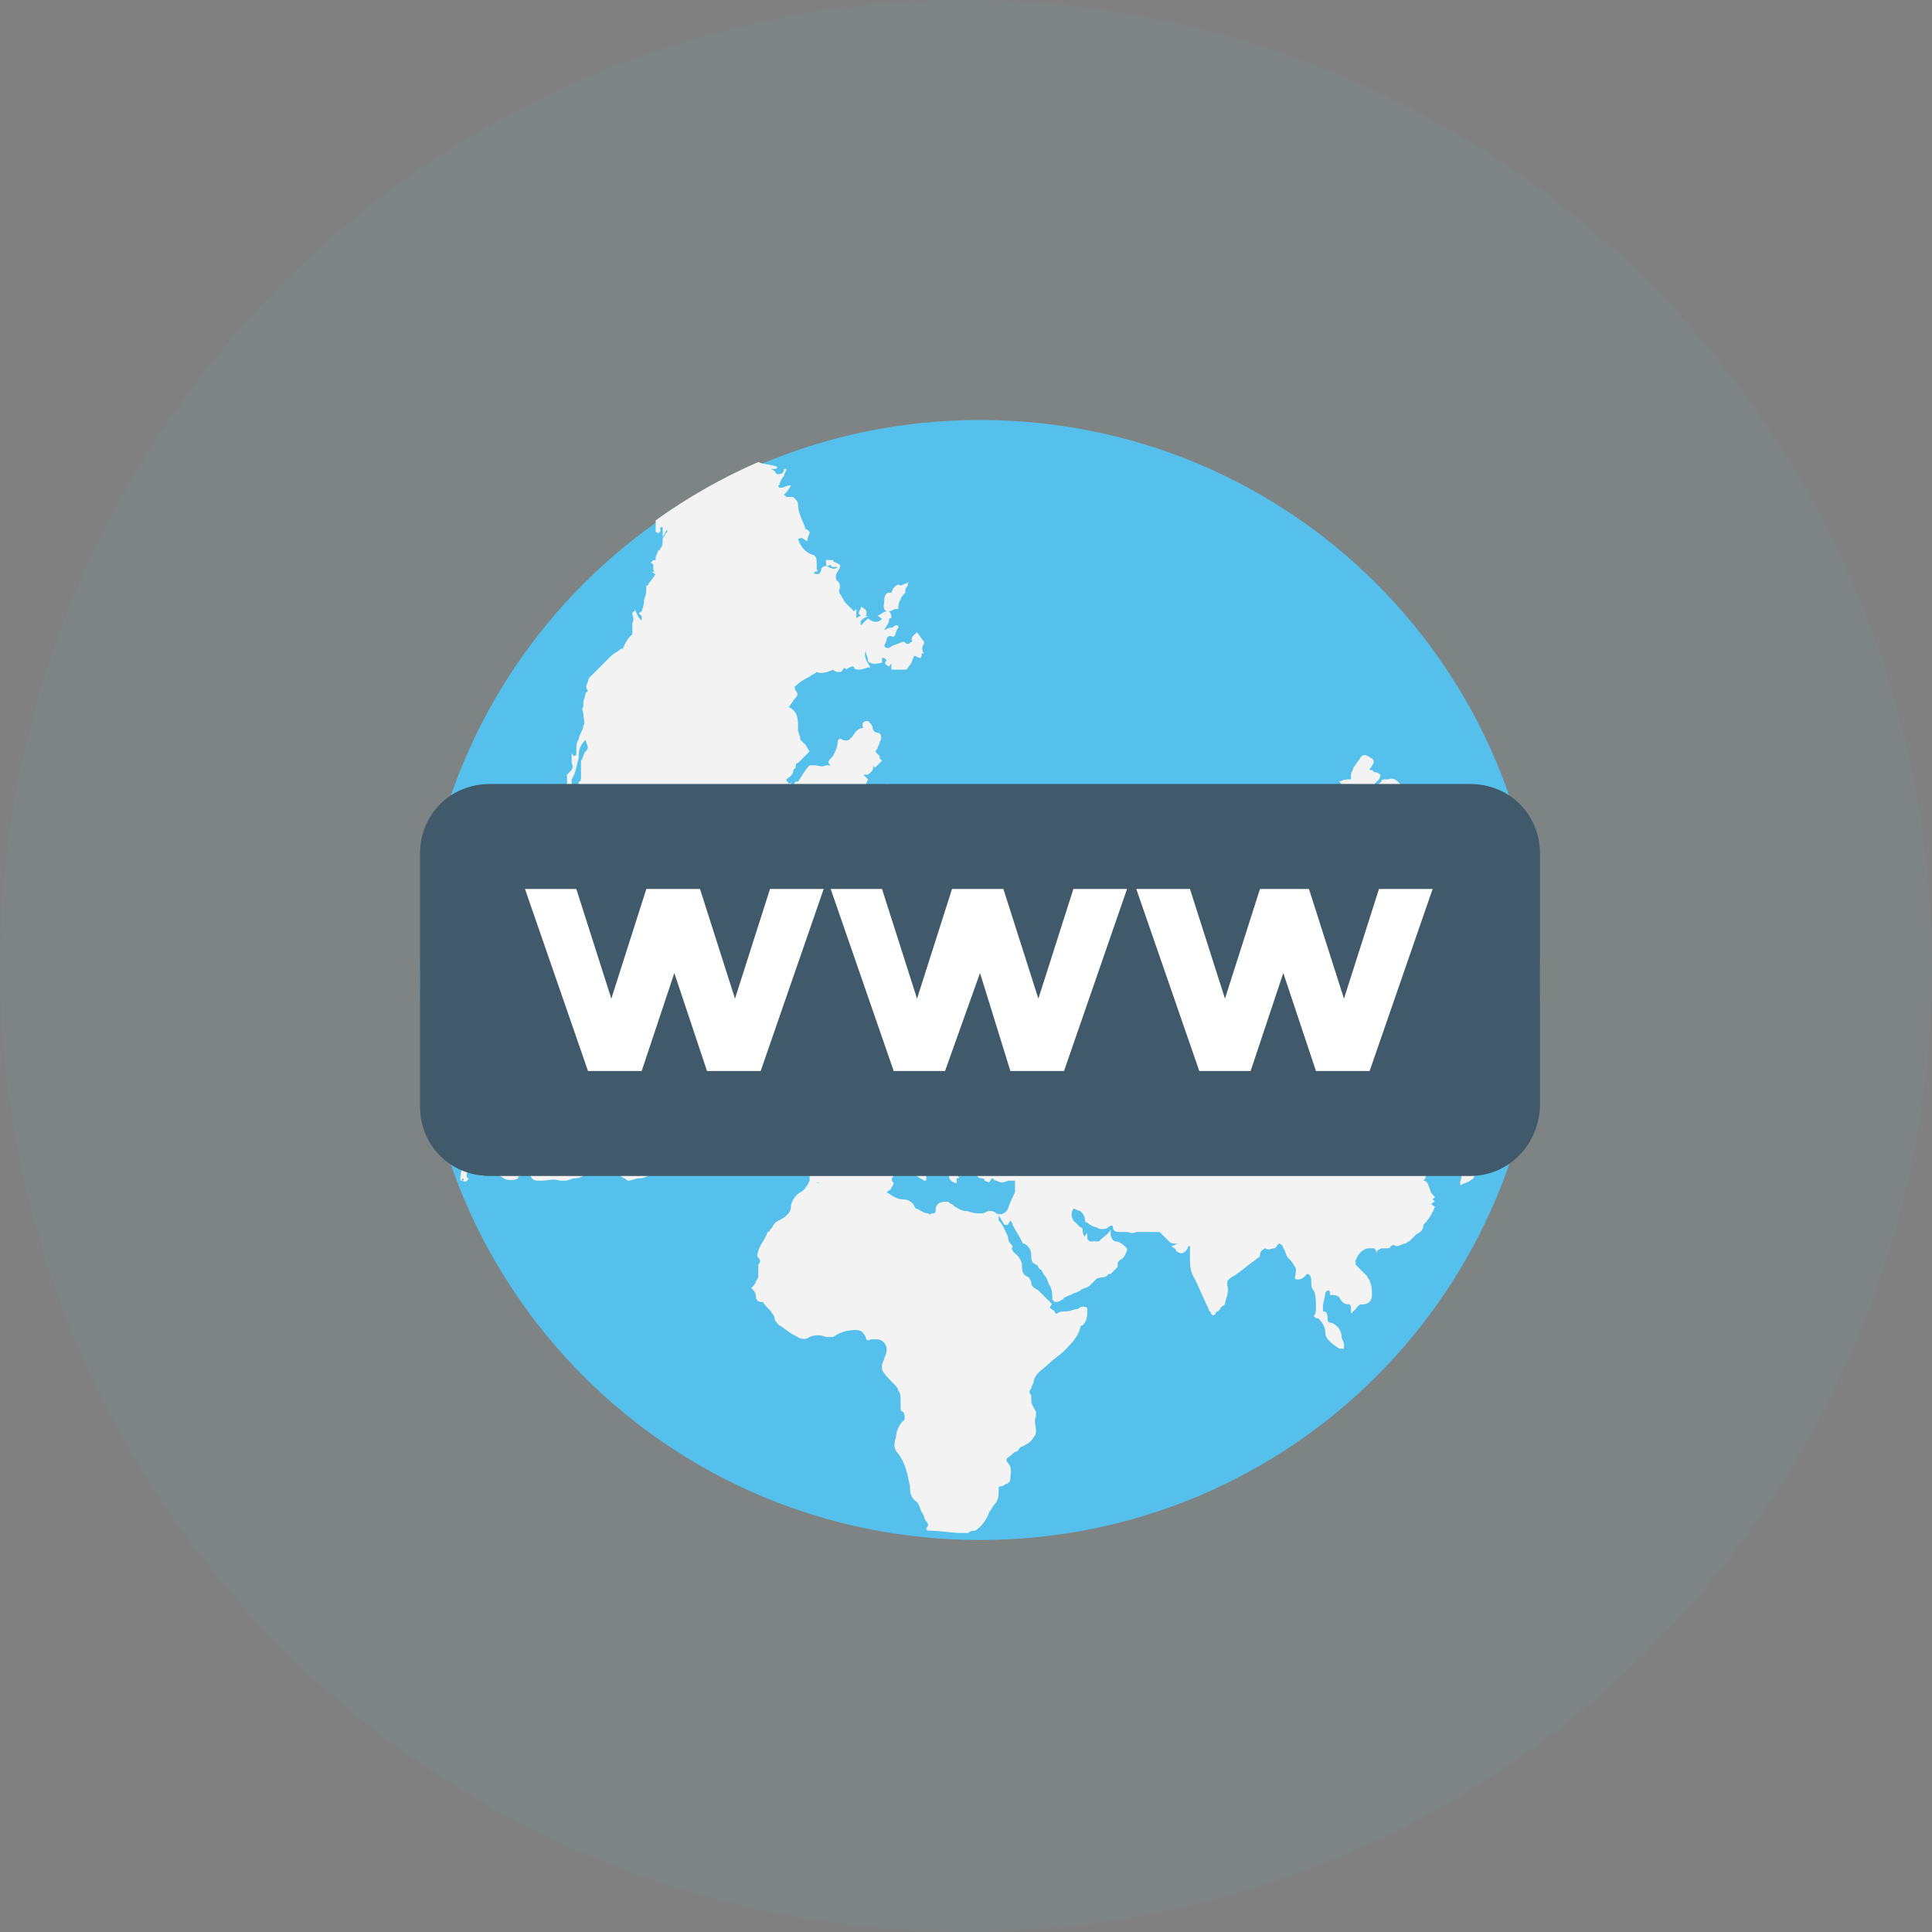 <svg width="69" height="69" viewBox="0 0 69 69" fill="none" xmlns="http://www.w3.org/2000/svg">
<rect x="0" y="0" width="69" height="69" fill="#808080" stroke="none"/>
<circle opacity="0.059" cx="34.5" cy="34.5" r="34.5" fill="#67CABC"/>
<path d="M55 35C55 46.083 46.083 55 35 55C23.917 55 15 46.083 15 35C15 23.917 23.917 15 35 15C46.083 15 55 23.917 55 35Z" fill="#55C0EB"/>
<path d="M16.5 42.167C16.5 42.083 16.5 42.083 16.5 42.083C16.583 42.083 16.583 42.167 16.5 42.167C16.667 42.25 16.667 42.167 16.75 42.083C16.75 42.083 16.667 42.083 16.667 42C16.667 41.833 16.75 41.75 16.917 41.667C16.917 41.75 16.917 41.833 17 41.833C17.083 41.917 17.167 42 17.25 42C17.333 41.916 17.417 41.833 17.5 41.75C17.667 41.833 17.833 42 18 42.083C18.083 42.167 18.417 42.167 18.5 42.083C18.5 42.083 18.5 42 18.583 42C18.583 42 18.583 41.916 18.667 41.916C18.75 41.833 18.75 41.833 18.75 41.75C18.75 41.667 18.75 41.667 18.75 41.583C18.833 41.667 18.917 41.833 18.917 41.917C19 42.167 19.083 42.167 19.333 42.167C19.583 42.167 19.75 42.083 20 42.167C20.083 42.167 20.083 42.167 20.167 42.167C20.333 42.167 20.417 42.083 20.5 42.083C20.75 42.083 20.833 42 21 41.833C21.083 41.75 21.167 41.75 21.25 41.75C21.333 41.75 21.417 41.75 21.583 41.75C21.75 41.833 22 41.833 22.167 42C22.25 42.083 22.333 42.083 22.417 42.167C22.583 42.167 22.667 42.083 22.833 42.083C23.083 42.083 23.25 41.917 23.417 41.833C23.583 41.75 23.667 41.667 23.75 41.583C23.833 41.5 23.917 41.417 24.083 41.5H24.167C24.25 41.5 24.417 41.5 24.5 41.5C24.833 41.5 25.083 41.417 25.25 41.167C25.333 41.083 25.333 41 25.25 40.917C25.167 40.833 25.167 40.75 25.167 40.583C25.167 40.5 25.167 40.417 25.167 40.417C25.167 40.25 25.083 40.167 25 40.083C24.917 40 24.833 39.917 24.833 39.75C24.75 39.666 24.75 39.583 24.667 39.5C24.75 39.416 24.667 39.333 24.667 39.166C24.667 39.083 24.583 39 24.583 38.916C24.5 38.75 24.333 38.916 24.167 38.833C24.167 38.833 24.167 38.833 24.167 38.75C24.25 38.75 24.333 38.75 24.417 38.75C24.417 38.666 24.333 38.666 24.333 38.583C24.25 38.5 24.25 38.5 24.167 38.416C24.25 38.416 24.25 38.416 24.25 38.416C24.334 38.416 24.5 38.5 24.5 38.25V38.166C24.584 38.083 24.667 37.916 24.584 37.833C24.584 37.583 24.5 37.333 24.334 37.166C24.25 37.083 24.084 37 24.167 36.833V36.75V36.667C24.25 36.5 24.167 36.333 24.084 36.25C24.167 36.167 24.167 36.083 24.084 35.917C24 35.833 24 35.75 24.167 35.75C24.084 35.667 23.917 35.583 23.834 35.5C23.75 35.417 23.75 35.417 23.667 35.333C23.584 35.25 23.584 35.167 23.584 35.167C23.5 35.083 23.417 35.083 23.5 34.917V34.833C23.5 34.75 23.417 34.667 23.417 34.583C23.417 34.583 23.417 34.583 23.333 34.667C23.167 34.583 23.083 34.583 23 34.75C23 34.75 22.917 34.75 22.917 34.833C22.917 34.833 22.917 34.833 22.917 34.75C22.917 34.667 23 34.667 23 34.583C23.083 34.5 23.167 34.5 23.167 34.417C23.25 34.417 23.25 34.417 23.333 34.417C23.333 34.333 23.333 34.25 23.25 34.25C23.167 34.25 23.083 34.167 23 34.167C22.917 34.167 22.833 34.083 22.75 34C22.667 34 22.667 34 22.583 34C22.5 34 22.5 34 22.417 34C22.333 34 22.25 34 22.25 34C22.25 33.917 22.25 33.834 22.25 33.834C22.25 33.667 22.167 33.667 22.083 33.584C21.833 33.584 21.667 33.584 21.667 33.417C21.667 33.334 21.667 33.167 21.75 33C21.75 32.917 21.834 32.834 21.834 32.834C21.917 32.75 22 32.667 22.167 32.667C22.334 32.584 22.334 32.5 22.25 32.334C22.167 32.167 22 32.084 21.917 31.917L21.75 31.75C21.917 31.667 22.083 31.583 22.25 31.5C22.333 31.417 22.5 31.417 22.583 31.333L22.667 31.25C22.583 31.167 22.583 31.083 22.5 31.083C22.333 30.917 22.167 30.917 22 31.083C21.917 31.083 21.833 31.083 21.75 31.083C21.667 31 21.667 30.917 21.583 30.833C21.417 30.75 21.417 30.583 21.417 30.417C21.5 30.167 21.583 29.917 21.75 29.75C21.833 29.75 21.833 29.667 21.917 29.583C22 29.5 22 29.5 22.167 29.5H22.25C22.25 29.5 22.25 29.417 22.333 29.417C22.417 29.333 22.5 29.25 22.5 29.25C22.583 29.333 22.667 29.25 22.75 29.25C22.833 29.417 22.917 29.417 23 29.333C23.083 29.333 23.083 29.417 23.083 29.417C23.167 29.5 23.333 29.583 23.333 29.75C23.333 29.917 23.5 30 23.583 30.083C23.583 30 23.667 30 23.667 29.917L23.583 29.833C23.583 29.833 23.667 29.833 23.667 29.917C23.75 30 23.917 30.083 24 30.25C24.083 30.334 24.083 30.417 24.083 30.5C24.083 30.584 24.167 30.584 24.167 30.667C24.333 30.75 24.333 30.917 24.25 31.083C24.167 31.167 24.084 31.25 24.084 31.333C24 31.5 24 31.583 24 31.75C24.084 31.833 24.167 31.833 24.25 31.75C24.334 31.667 24.417 31.583 24.417 31.583C24.5 31.417 24.583 31.25 24.667 31.083C24.75 31 25 30.917 25.083 30.917C25.167 30.917 25.25 30.917 25.417 31H25.5C25.667 31.084 25.75 31.084 25.917 31.167L26 31.083C26.084 31.083 26.084 31.083 26.167 31.167C26.167 31.167 26.167 31.083 26.083 31.083C26.167 31.083 26.167 31.167 26.25 31.167C26.333 31 26.417 30.917 26.5 30.75C26.583 30.667 26.667 30.667 26.667 30.584C26.667 30.667 26.583 30.75 26.5 30.75C26.417 30.834 26.417 30.834 26.333 30.917C26.5 30.833 26.667 30.833 26.75 30.667V30.75C26.917 30.75 27 30.75 27.083 30.584C27.167 30.667 27.25 30.667 27.333 30.75C27.25 30.75 27.25 30.667 27.167 30.667C27.333 30.75 27.5 30.833 27.583 31C27.583 30.917 27.667 30.834 27.667 30.834C27.75 30.75 27.917 30.667 28.083 30.75C28.167 30.75 28.167 30.75 28.25 30.75C28.333 30.834 28.417 30.917 28.583 30.834H28.667C28.75 30.917 28.917 31 29 31C29 31 28.917 31 28.917 31.084C28.917 31.084 28.833 31.084 28.75 31C28.584 31 28.5 31.084 28.584 31.25C28.917 31.167 29.084 31.417 29.334 31.5V31.417C29.334 31.333 29.334 31.25 29.167 31.25C29.084 31.25 29.084 30.917 29.084 30.834C29.167 30.75 29.167 30.584 29.25 30.584C29.167 30.5 29.167 30.417 29.167 30.334L29.25 30.417C29.334 30.417 29.417 30.5 29.5 30.417C29.584 30.334 29.584 30.25 29.5 30.167C29.417 30.084 29.334 30 29.167 29.917C29 29.834 28.833 29.834 28.583 29.75C28.75 29.75 29 29.75 29.167 29.75C29.167 29.75 29.167 29.75 29.25 29.75C29.334 29.75 29.334 29.75 29.417 29.75C29.5 29.75 29.583 29.75 29.667 29.75C29.833 29.917 30 30.084 30.167 30.334C30.25 30.417 30.417 30.584 30.5 30.584C30.667 30.584 30.834 30.584 30.917 30.75C31 30.834 31.167 30.834 31.25 30.75L31.334 30.667C31.417 30.667 31.417 30.584 31.417 30.5C31.417 30.417 31.334 30.417 31.334 30.334L31.417 30.25C31.334 30.167 31.25 30.167 31.167 30.167C31.167 30.084 31.167 30.084 31.25 30.084C31.334 30.084 31.334 30.167 31.417 30.167C31.334 30 31.334 29.834 31.25 29.667C31.334 29.584 31.334 29.584 31.25 29.5V29.417C31.25 29.334 31.25 29.25 31.25 29.167C31.334 29.167 31.417 29.167 31.417 29.167C31.5 29.084 31.5 29 31.5 28.917C31.5 28.834 31.584 28.834 31.584 28.75H31.5H31.583C31.583 28.75 31.583 28.667 31.5 28.667L31.583 28.584C31.583 28.5 31.667 28.5 31.667 28.417C31.667 28.334 31.75 28.25 31.75 28.084V28C31.667 28 31.583 28 31.5 28.083C31.417 28.167 31.333 28.167 31.25 28.167H31.167C31.083 28.167 31 28.167 30.917 28.167C30.917 28.083 30.917 28 31 27.833C30.917 27.75 30.917 27.75 30.833 27.667C30.917 27.667 30.917 27.667 31 27.667C31.083 27.583 31.25 27.5 31.167 27.333L31.25 27.417L31.5 27.167L31.417 27.083C31.417 27 31.417 27 31.333 26.917C31.25 26.833 31.25 26.833 31.333 26.75C31.333 26.667 31.417 26.583 31.417 26.5C31.5 26.417 31.5 26.167 31.333 26.167C31.25 26.167 31.167 26.083 31.167 26C31.167 25.917 31.083 25.833 31.083 25.833L31 25.75C30.833 25.75 30.75 25.833 30.833 26C30.583 26 30.5 26.25 30.417 26.333C30.333 26.417 30.25 26.5 30.083 26.417C30 26.333 29.917 26.417 29.917 26.5C29.917 26.667 29.833 26.833 29.75 27C29.667 27.083 29.583 27.167 29.583 27.25L29.667 27.333C29.667 27.333 29.667 27.333 29.583 27.333H29.5C29.333 27.417 29.25 27.333 29.083 27.333C29 27.333 29 27.333 28.917 27.333C28.75 27.5 28.667 27.667 28.5 27.917H28.417C28.417 27.917 28.333 28 28.333 28.083C28.25 28 28.25 27.917 28.167 28C28.167 27.917 28.083 27.917 28.083 27.833C28.333 27.667 28.333 27.583 28.333 27.5L28.417 27.417C28.417 27.333 28.417 27.25 28.5 27.25C28.667 27.083 28.75 27 28.917 26.833C28.833 26.75 28.833 26.667 28.75 26.583C28.667 26.5 28.583 26.417 28.583 26.417C28.583 26.25 28.5 26.167 28.5 26.083V26C28.5 25.667 28.5 25.417 28.167 25.25C28.25 25.167 28.333 25 28.417 24.917C28.5 24.833 28.5 24.75 28.417 24.667C28.417 24.667 28.333 24.5 28.417 24.5C28.583 24.333 28.75 24.25 28.917 24.167C29 24.083 29.083 24.083 29.167 24C29.333 24.083 29.583 24 29.75 23.917C29.833 24 29.917 24 30 24C30.083 24 30.083 23.917 30.167 23.833C30.167 23.917 30.25 23.917 30.333 23.833C30.417 23.833 30.417 23.75 30.5 23.833C30.5 23.917 30.667 23.917 30.667 23.917C30.833 23.917 30.917 23.833 31.083 23.833C31 23.667 30.833 23.5 30.917 23.25C30.917 23.333 31 23.5 31 23.583C31 23.583 31 23.667 31.083 23.667C31.167 23.75 31.5 23.667 31.5 23.667V23.583V23.5H31.583L31.667 23.583C31.5 23.75 31.75 23.75 31.75 23.833C31.75 23.75 31.833 23.75 31.833 23.667C31.833 23.75 31.833 23.833 31.833 23.917C32 23.917 32.167 23.917 32.333 23.917C32.417 23.917 32.417 23.833 32.5 23.75C32.583 23.667 32.583 23.5 32.667 23.417C32.833 23.5 32.917 23.583 32.917 23.333H33C32.917 23.25 32.917 23.083 33 23V22.917C32.917 22.833 32.833 22.667 32.75 22.583C32.667 22.667 32.5 22.75 32.583 22.917C32.5 22.917 32.5 23 32.417 23C32.333 23 32.333 22.917 32.25 22.917C32.083 23 32 23 31.833 23.083C31.75 23.167 31.667 23.167 31.583 23.083C31.583 23 31.667 22.917 31.667 22.833C31.667 22.75 31.75 22.667 31.917 22.75C32 22.667 32 22.5 32.083 22.417C32.083 22.333 32.083 22.333 32 22.333C31.917 22.333 31.917 22.417 31.833 22.417C31.667 22.417 31.667 22.5 31.583 22.5C31.667 22.333 31.75 22.25 31.75 22.167C31.75 22.083 31.75 22.083 31.833 22.083V22C31.833 21.917 31.75 21.833 31.75 21.833C31.833 21.833 31.917 21.75 32 21.75C32 21.75 32 21.75 32.083 21.75C32.083 21.667 32.083 21.5 32.167 21.417C32.167 21.333 32.25 21.25 32.333 21.167V21.083C32.333 21 32.417 20.917 32.417 20.917C32.417 20.833 32.417 20.833 32.5 20.75C32.417 20.833 32.334 20.833 32.167 20.917C32.083 20.833 31.917 20.917 31.833 21.167H31.75C31.667 21.167 31.583 21.25 31.583 21.417C31.583 21.583 31.5 21.75 31.667 21.833C31.583 21.833 31.5 21.917 31.333 22C31.417 22 31.417 22.083 31.5 22.083C31.417 22.25 31.167 22.25 31 22.083C30.917 22.167 30.833 22.25 30.75 22.333C30.667 22.083 30.917 22.083 31 22H30.917C31 21.833 30.917 21.75 30.75 21.667C30.75 21.75 30.667 21.833 30.667 21.917L30.75 22C30.75 22 30.667 22 30.583 22.083C30.583 21.917 30.583 21.833 30.583 21.75L30.5 21.833C30.417 21.75 30.25 21.583 30.167 21.5C30 21.167 29.917 21.167 30 21C30 20.917 30 20.833 29.917 20.75C29.833 20.75 29.833 20.5 29.917 20.417C30.083 20.167 30 20.167 29.833 20.083C29.833 20.083 29.75 20.083 29.75 20C29.667 20 29.583 20 29.5 20C29.5 20.25 29.5 20.25 29.667 20.167C29.667 20.25 29.75 20.25 29.75 20.25C29.833 20.25 29.917 20.25 29.917 20.25C29.833 20.333 29.75 20.333 29.583 20.25C29.5 20.167 29.333 20.25 29.333 20.333C29.333 20.417 29.25 20.5 29.25 20.5C29.25 20.5 29.167 20.5 29.083 20.5C29.083 20.417 29.083 20.417 29.083 20.417C29.167 20.417 29.25 20.417 29.167 20.333C29.167 20.25 29.167 20.25 29.167 20.167V20.083C29.167 20 29.167 19.917 29.083 19.833C28.75 19.75 28.583 19.5 28.5 19.25C28.667 19.167 28.667 19.25 28.833 19.333C28.833 19.167 28.917 19.083 28.917 19L28.833 18.917C28.75 18.917 28.75 18.833 28.75 18.833C28.667 18.583 28.5 18.333 28.5 18C28.5 17.917 28.417 17.833 28.333 17.75C28.333 17.75 28.25 17.75 28.167 17.75C28.083 17.75 28.083 17.75 28 17.667C28.083 17.583 28.167 17.5 28.25 17.333C28.083 17.333 28 17.417 27.917 17.417H27.833C27.833 17.417 27.75 17.333 27.833 17.333C27.833 17.25 27.917 17.083 28 17C28 16.916 28.083 16.833 28.083 16.75C28.083 16.75 28.083 16.75 28 16.75C28 16.833 28 16.833 27.917 16.916C27.833 16.916 27.75 17 27.667 16.833C27.667 16.833 27.583 16.75 27.5 16.75C27.75 16.75 27.75 16.75 27.75 16.666C27.5 16.583 27.25 16.583 27.083 16.5C25.75 17.083 24.583 17.75 23.417 18.583C23.417 18.75 23.417 18.833 23.417 19C23.417 19 23.5 19 23.5 19.083C23.5 19.083 23.5 19 23.583 19C23.583 19 23.583 18.916 23.583 18.833H23.667C23.667 18.916 23.667 19.083 23.667 19.166C23.75 19.083 23.75 19 23.833 18.916C23.833 19 23.833 19 23.75 19.083C23.75 19.166 23.667 19.166 23.667 19.25C23.667 19.416 23.667 19.5 23.583 19.583C23.583 19.583 23.583 19.666 23.5 19.666C23.5 19.75 23.417 19.833 23.417 19.916V20C23.333 20 23.333 20 23.25 20.083L23.333 20.167C23.333 20.167 23.333 20.25 23.333 20.333C23.333 20.333 23.333 20.417 23.417 20.417C23.417 20.417 23.333 20.417 23.25 20.417C23.333 20.417 23.333 20.5 23.417 20.5C23.25 20.75 23.167 20.833 23.167 20.833C23.167 20.833 23.167 20.917 23.083 20.917C23.083 21.083 23.083 21.25 23 21.417C23 21.417 23 21.417 23 21.5C23 21.584 22.917 21.834 22.917 21.834C22.75 21.917 22.833 21.917 22.917 22C22.917 22 22.917 22.084 22.917 22.167C22.75 22 22.75 21.917 22.667 21.75V21.834C22.583 21.834 22.583 21.917 22.583 21.917C22.583 22 22.667 22.084 22.583 22.25C22.583 22.334 22.583 22.5 22.583 22.667C22.5 22.667 22.25 23.084 22.25 23.167C22.167 23.167 22.167 23.167 22.083 23.25C21.917 23.334 21.833 23.417 21.667 23.584C21.583 23.667 21.5 23.75 21.417 23.834C21.333 23.917 21.25 24 21.167 24.084L21.083 24.167C21 24.25 21 24.334 21 24.334C20.917 24.5 20.917 24.584 21 24.667L20.917 24.75C20.917 24.834 20.833 25 20.833 25.084C20.833 25.167 20.833 25.167 20.833 25.25C20.75 25.334 20.833 25.417 20.833 25.5C20.833 25.667 20.917 25.834 20.833 25.917C20.833 26.084 20.667 26.25 20.667 26.417C20.583 26.5 20.583 26.667 20.583 26.75C20.583 26.834 20.583 26.917 20.583 26.917C20.583 27 20.5 27 20.5 27L20.416 26.917C20.416 27 20.416 27.167 20.416 27.25C20.5 27.417 20.416 27.5 20.333 27.584L20.25 27.667C20.25 27.834 20.25 28 20.25 28.167C20.333 28.167 20.416 28.084 20.416 28C20.416 27.917 20.416 27.834 20.416 27.834C20.583 27.584 20.583 27.334 20.666 27.084V27C20.666 26.75 20.75 26.583 20.916 26.417C20.916 26.583 21.083 26.667 20.916 26.833C20.833 26.917 20.833 27.083 20.75 27.167V27.25C20.75 27.417 20.75 27.583 20.75 27.75C20.75 27.833 20.75 27.917 20.666 27.917C20.666 27.917 20.666 28 20.666 28.083V28.167C20.666 28.333 20.583 28.5 20.583 28.667C20.583 28.833 20.5 29 20.333 29.083C20.25 29.167 20.166 29.167 20.25 29.25C20.25 29.417 20.25 29.667 20.416 29.833V29.917C20.416 30 20.5 30.167 20.5 30.25C20.5 30.333 20.583 30.5 20.583 30.583C20.75 30.667 20.833 30.833 20.916 30.833C21.083 30.917 21.166 31 21.166 31.25C21.166 31.667 21.333 31.917 21.5 32.167C21.5 32.25 21.5 32.25 21.416 32.333C21.416 32.5 21.416 32.583 21.333 32.667V32.833C21.416 32.917 21.416 33 21.416 33.083C21.416 33.167 21.416 33.25 21.5 33.333C21.5 33.417 21.583 33.417 21.583 33.5C21.583 33.583 21.583 33.583 21.583 33.667H21.666C21.666 33.5 21.666 33.5 22 33.583C22 33.667 22 33.75 22 33.75C21.916 33.833 21.833 34 21.833 34.083C21.75 34.167 21.583 34.25 21.583 34.417C21.5 34.417 21.417 34.417 21.333 34.333C21.167 34.417 20.917 34.333 20.667 34.417C20.583 34.5 20.5 34.5 20.5 34.583L20.583 34.667C20.5 34.75 20.5 34.75 20.333 34.667C20.25 34.667 20.083 34.833 20.083 34.917C20.083 35.167 20 35.417 19.917 35.667C19.833 35.833 19.833 35.917 19.75 36.083C19.75 36.167 19.667 36.25 19.583 36.333V36.417C19.583 36.667 19.583 36.833 19.667 37.083C19.75 37.333 19.833 37.583 19.583 37.75C19.333 38 19 38.25 18.75 38.416C18.667 38.5 18.583 38.583 18.417 38.583C18.083 38.75 17.833 38.916 17.583 39.166C17.583 39.166 17.583 39.25 17.5 39.25C17.25 39.333 17 39.5 16.75 39.583C16.583 39.667 16.333 39.75 16.25 39.917L16.167 40C16.083 40 16.083 40.083 16 40.083C16.167 40.583 16.333 41.167 16.5 41.667C16.417 42.167 16.417 42.167 16.5 42.167Z" fill="#F3F3F3"/>
<path d="M54.582 31.083C54.332 31.25 54.332 31.25 54.082 31.167C54.082 31.167 53.999 31.167 53.999 31.083C53.832 31 53.832 31 53.749 31.167C53.499 31.167 53.499 31 53.415 30.833C53.415 31 53.332 31.083 53.332 31.167C53.332 31.25 53.249 31.417 53.249 31.5C53.165 31.417 53.165 31.417 53.165 31.417C53.082 31.417 52.999 31.333 52.999 31.167C52.999 31.083 52.915 31.083 52.915 31C52.832 30.917 52.915 30.834 52.915 30.834C52.999 30.75 52.999 30.667 52.999 30.584V30.5C53.082 30.333 52.999 30.25 52.832 30.083C52.749 30 52.582 29.917 52.499 30C52.415 29.917 52.249 29.833 52.165 29.833C52.082 29.75 51.999 29.833 51.999 29.917C51.999 30 51.999 30.083 51.999 30.083C51.999 30.167 51.999 30.25 51.915 30.25C51.665 30.333 51.499 30.25 51.332 30.167C51.249 30.083 51.165 30.083 51.249 29.917C50.832 29.75 50.582 29.75 50.332 29.917C50.415 29.917 50.415 30 50.499 30C50.415 30 50.415 30.083 50.332 30.083C50.332 30 50.332 29.917 50.332 29.833C50.332 29.75 50.249 29.667 50.249 29.667C50.249 29.75 50.165 29.833 50.165 29.833C50.082 29.833 49.999 29.833 49.915 29.667C49.832 29.667 49.749 29.667 49.749 29.583C49.665 29.667 49.665 29.667 49.665 29.833C49.832 29.75 49.832 29.75 49.832 29.833C49.749 29.833 49.665 29.917 49.582 29.917C49.582 30 49.332 30.083 49.082 30.083C49.165 30 49.249 29.917 49.332 29.833C49.415 29.833 49.499 29.833 49.499 29.75C49.499 29.667 49.582 29.583 49.665 29.583C49.749 29.417 49.832 29.25 49.999 29.25C49.999 29.25 49.999 29.25 50.082 29.25C50.165 29.167 50.249 29.083 50.249 29C50.332 28.917 50.332 28.833 50.332 28.75C50.332 28.667 50.249 28.583 50.332 28.417V28.333C50.332 28.25 50.249 28.167 50.249 28.167C50.249 28.167 50.249 28.167 50.165 28.25C50.165 28.167 50.165 28.083 50.082 28.083C49.915 27.917 49.832 27.75 49.582 27.833H49.499C49.415 27.833 49.332 27.833 49.332 27.917C49.249 28 49.166 28.083 49.082 28C49.166 27.917 49.166 27.917 49.249 27.834C49.332 27.667 49.332 27.667 49.165 27.584C49.082 27.584 49.082 27.584 48.999 27.5H48.915C48.915 27.417 48.999 27.417 48.999 27.334C49.082 27.25 49.082 27.167 48.999 27.084C48.915 27.084 48.915 27 48.832 27C48.749 26.917 48.582 27 48.582 27.084C48.499 27.167 48.416 27.334 48.332 27.417C48.332 27.5 48.249 27.584 48.249 27.667C48.249 27.75 48.249 27.75 48.249 27.834C48.082 27.834 47.999 27.834 47.832 27.917C47.916 28 47.999 28.084 47.916 28.25C47.832 28.167 47.832 28.167 47.749 28.084C47.499 28.167 47.499 28.25 47.416 28.334C47.332 28.334 47.332 28.417 47.249 28.417C47.249 28.417 47.166 28.417 47.166 28.334C47.249 28.25 47.166 28.25 47.082 28.25C46.999 28.25 46.916 28.25 46.749 28.25C46.665 28.25 46.665 28.25 46.582 28.25L46.666 28.334C46.582 28.334 46.582 28.334 46.582 28.417C46.416 28.5 46.249 28.5 46.166 28.584C46.082 28.584 45.916 28.667 45.916 28.75C45.832 28.834 45.749 28.917 45.666 28.834L45.749 28.917C45.749 29 45.666 29.084 45.666 29.167C45.582 29.167 45.582 29.084 45.499 29.084C45.416 29.25 45.582 29.167 45.582 29.25L45.499 29.334C45.499 29.417 45.582 29.417 45.582 29.5C45.582 29.584 45.499 29.667 45.416 29.667C45.166 29.667 44.916 29.75 44.666 29.834C44.499 29.834 44.416 30.084 44.499 30.167C44.499 30.25 44.582 30.25 44.582 30.334C44.582 30.417 44.582 30.5 44.749 30.584C44.832 30.667 44.999 30.75 45.082 30.834V30.917C44.999 31.084 45.082 31.25 45.082 31.417C45.082 31.5 45.082 31.584 44.999 31.584V31.667C44.916 31.667 44.832 31.584 44.916 31.5C44.916 31.334 44.832 31.167 44.999 31C44.999 31 44.999 30.917 45.082 30.834H44.999C44.832 30.834 44.749 30.834 44.665 30.667C44.582 30.5 44.415 30.5 44.165 30.5C44.082 30.5 44.082 30.5 44.082 30.584L44.165 30.667C43.999 30.834 43.999 30.834 43.915 30.667C43.832 30.75 43.915 30.834 43.915 30.834C43.999 30.917 44.082 31 44.165 31C44.165 31.084 44.165 31.084 44.249 31.167C44.082 31.084 43.915 31 43.749 31C43.749 30.917 43.749 30.834 43.749 30.75C43.749 30.667 43.749 30.584 43.749 30.5C43.832 30.334 43.749 30.167 43.665 30.084V30.167C43.749 30.334 43.665 30.5 43.499 30.584C43.415 30.667 43.415 30.75 43.415 30.917C43.499 31 43.499 31.084 43.499 31.167C43.499 31.25 43.582 31.25 43.499 31.334C43.415 31.584 43.415 31.75 43.499 32.084C43.582 32.084 43.665 32.084 43.749 32.084C43.832 32.084 43.915 32.084 43.999 32.084C44.165 32.167 44.165 32.334 44.249 32.417C44.249 32.5 44.165 32.584 44.165 32.584C44.165 32.584 44.249 32.667 44.332 32.75C44.165 32.75 44.165 32.75 44.165 32.667C44.249 32.5 44.165 32.334 43.999 32.167C43.915 32.167 43.915 32.167 43.832 32.25C43.582 32.334 43.582 32.334 43.666 32.584C43.666 32.667 43.666 32.75 43.666 32.834C43.666 32.917 43.582 33 43.582 33.084C43.582 33.084 43.582 33.167 43.499 33.167C43.415 33.25 43.332 33.334 43.249 33.417C43.165 33.417 43.082 33.417 43.082 33.417C42.999 33.417 42.916 33.334 42.999 33.25C43.082 33.334 43.165 33.417 43.249 33.334C43.249 33.25 43.249 33.084 43.249 33.084C43.415 33.084 43.332 32.917 43.415 32.834C43.499 32.667 43.499 32.5 43.499 32.417V32.334C43.249 32.084 43.499 31.834 43.415 31.584C43.415 31.417 43.499 31.25 43.332 31.084C43.249 31 43.249 30.917 43.332 30.834C43.415 30.667 43.415 30.5 43.415 30.417C43.415 30.417 43.415 30.334 43.332 30.334C43.165 30.334 42.999 30.25 42.832 30.25C42.832 30.334 42.749 30.417 42.749 30.5C42.749 30.75 42.665 31 42.415 31.084L42.332 31.167C42.332 31.25 42.332 31.25 42.332 31.334C42.332 31.334 42.415 31.334 42.415 31.417C42.415 31.584 42.332 31.75 42.332 32C42.499 32 42.582 32.084 42.582 32.167C42.582 32.25 42.665 32.25 42.665 32.334C42.665 32.417 42.582 32.5 42.582 32.584C42.499 32.5 42.415 32.334 42.332 32.334C42.082 32.167 41.832 31.917 41.499 31.917C41.415 31.917 41.332 31.917 41.249 32C41.249 32 41.249 32.084 41.249 32.167C41.249 32.25 41.332 32.334 41.249 32.417C41.165 32.417 41.082 32.5 41.165 32.584C41.165 32.584 41.082 32.584 41.082 32.667V32.584C41.082 32.5 41.082 32.417 40.998 32.334C40.915 32.417 40.832 32.5 40.748 32.5C40.665 32.5 40.665 32.584 40.582 32.584C40.415 32.584 40.248 32.584 40.165 32.834C40.082 32.75 40.082 32.667 40.082 32.667C40.082 32.584 40.082 32.5 40.082 32.5C40.082 32.584 39.998 32.584 39.998 32.667C39.832 32.584 39.915 32.75 39.915 32.75C39.832 32.75 39.748 32.75 39.748 32.834C39.582 32.917 39.415 33 39.332 33.084C39.248 33.167 39.165 33.167 39.165 33.334C39.165 33.5 39.082 33.5 38.999 33.584C38.915 33.584 38.832 33.5 38.832 33.5C38.665 33.334 38.665 33.167 38.915 33.084C38.915 32.75 38.749 32.75 38.332 32.75C38.499 32.834 38.499 33 38.499 33.084C38.499 33.167 38.499 33.167 38.499 33.25V33.334C38.582 33.417 38.582 33.5 38.582 33.584C38.582 33.667 38.582 33.75 38.499 33.834L38.415 33.75C38.332 33.667 38.165 33.667 38.082 33.75C37.999 33.833 37.915 33.917 37.832 33.917C37.665 34 37.665 34.083 37.749 34.167C37.749 34.25 37.832 34.333 37.832 34.417C37.582 34.333 37.415 34.25 37.165 34.167C37.165 34.25 37.165 34.333 37.165 34.333C37.165 34.417 37.249 34.417 37.332 34.5C37.332 34.583 37.332 34.583 37.415 34.667C37.332 34.75 37.165 34.667 37.082 34.583C36.999 34.5 36.915 34.5 36.915 34.417C36.915 34.333 36.832 34.25 36.832 34.167V34.083C36.832 34 36.915 33.917 36.832 33.833C36.665 33.667 36.582 33.583 36.415 33.417C36.415 33.417 36.499 33.417 36.499 33.5C36.665 33.583 36.749 33.667 36.915 33.75C37.082 33.833 37.249 33.833 37.415 33.917C37.499 33.917 37.665 33.917 37.749 33.917C37.915 33.833 37.999 33.75 37.999 33.583C37.999 33.333 37.915 33.167 37.582 33.083C37.499 33.083 37.499 33 37.416 33C37.332 32.916 37.249 32.833 37.082 32.666L36.999 32.583C36.832 32.583 36.582 32.5 36.499 32.416C36.499 32.416 36.499 32.333 36.415 32.333C36.415 32.333 36.499 32.333 36.499 32.416C36.499 32.333 36.499 32.333 36.332 32.25C36.332 32.25 36.332 32.333 36.249 32.333H35.999C35.915 32.25 35.915 32.167 35.832 32.083C35.999 32.167 36.082 32.083 36.166 31.917C36.082 31.833 35.916 31.75 35.832 31.667C35.832 31.75 35.749 31.833 35.749 31.833C35.749 31.75 35.749 31.667 35.749 31.583C35.749 31.583 35.665 31.583 35.665 31.5C35.582 31.666 35.582 31.75 35.499 31.833C35.499 31.75 35.499 31.667 35.499 31.583C35.415 31.75 35.332 31.833 35.249 32C35.332 31.916 35.332 31.75 35.415 31.666C35.332 31.666 35.332 31.583 35.249 31.583L35.165 31.666C35.249 31.75 35.165 31.833 35.082 31.833C34.999 31.917 34.999 32 34.915 32C34.832 32 34.749 31.917 34.665 31.917C34.665 32 34.749 32.083 34.749 32.083C34.582 32 34.499 32.083 34.499 32.25C34.499 32.167 34.499 32.083 34.499 32.083L34.415 32.167C34.249 32.083 34.332 32.25 34.249 32.25H34.165C34.165 32.333 34.165 32.333 34.165 32.417C34.082 32.333 33.999 32.333 33.915 32.25C33.915 32.333 33.832 32.417 33.832 32.5C33.915 32.5 33.915 32.5 33.999 32.5C34.082 32.667 33.915 32.667 33.832 32.75C33.915 32.75 33.915 32.75 33.999 32.833H33.832V33C33.832 32.917 33.749 32.917 33.749 32.917C33.749 33 33.749 33.083 33.665 33.083C33.665 33.083 33.665 33.167 33.582 33.167C33.499 33.167 33.499 33.25 33.415 33.333C33.415 33.333 33.415 33.417 33.332 33.417C33.165 33.5 33.249 33.75 33.082 33.833C32.999 33.917 32.999 33.917 32.999 34V34.083V34.167C32.915 34.167 32.832 34.25 32.915 34.417C32.749 34.417 32.749 34.583 32.665 34.75C32.665 34.833 32.749 34.833 32.749 34.917C32.665 34.917 32.665 34.833 32.582 34.917C32.499 34.917 32.415 35 32.332 35.083C32.249 35.167 32.165 35.167 32.165 35.25C32.165 35.25 32.249 35.25 32.249 35.333C32.165 35.417 32.082 35.417 32.082 35.5C31.999 35.5 31.999 35.583 31.915 35.667C31.915 35.667 31.999 35.667 31.999 35.75C31.915 35.75 31.832 35.917 31.915 35.917C31.915 35.917 31.915 36 31.999 36C32.082 36 32.249 36 32.332 36C32.332 36 32.332 36.083 32.249 36.083C32.165 36 32.082 36.083 31.999 36.083C31.915 36.083 31.915 36.167 31.999 36.25V36.417C32.165 36.25 32.165 36.25 32.249 36.25C32.165 36.333 32.082 36.417 32.082 36.5C31.999 36.5 31.999 36.583 31.916 36.583C31.999 36.583 31.999 36.583 32.082 36.583C32.082 36.667 31.999 36.667 31.999 36.75V36.833C32.082 36.917 32.165 37 32.249 37.083C32.249 37.083 32.332 37.083 32.415 37C32.582 36.917 32.582 36.75 32.749 36.75V36.667C32.749 36.583 32.749 36.583 32.749 36.5C32.749 36.583 32.832 36.75 32.832 36.833C32.916 37.083 32.916 37.25 33.082 37.5C33.166 37.583 33.082 37.75 32.999 37.75C32.915 37.75 32.915 37.833 32.832 37.833C32.916 37.917 32.999 38 32.999 38.083C32.999 38 33.082 37.917 33.082 37.833C33.166 38 33.249 37.917 33.332 37.917C33.416 37.75 33.416 37.75 33.582 37.667H33.666C33.749 37.417 33.749 37.25 33.832 37C33.832 36.917 33.916 36.75 33.999 36.75C34.082 36.75 34.082 36.667 34.082 36.667C33.999 36.667 33.916 36.667 33.832 36.667C33.832 36.667 33.832 36.667 33.832 36.583C33.916 36.583 33.999 36.667 34.082 36.583C34.166 36.583 34.249 36.5 34.249 36.417C34.249 36.25 34.082 36.167 33.915 36.25C33.915 36 33.999 35.833 33.999 35.583C34.082 35.417 34.165 35.25 34.415 35.167C34.499 35.083 34.582 35 34.665 34.917C34.665 34.917 34.665 34.833 34.665 34.75C34.582 34.584 34.665 34.5 34.749 34.417C34.749 34.333 34.832 34.333 34.915 34.25C34.999 34.25 35.082 34.25 35.165 34.25C35.165 34.25 35.165 34.25 35.165 34.167L35.249 34.25C35.249 34.334 35.332 34.417 35.332 34.5L35.249 34.584C35.165 34.75 35.082 34.917 34.915 35.084C34.915 35.167 34.832 35.167 34.749 35.167C34.665 35.25 34.582 35.334 34.582 35.5C34.582 35.667 34.666 35.834 34.582 36C34.582 36.084 34.582 36.167 34.666 36.167C34.749 36.25 34.832 36.25 34.916 36.334H34.999C35.082 36.334 35.165 36.25 35.249 36.25C35.415 36.167 35.665 36.167 35.832 36.084C35.749 36.167 35.832 36.25 35.916 36.25C35.999 36.25 35.999 36.25 36.082 36.334C35.916 36.417 35.832 36.417 35.666 36.5C35.499 36.5 35.332 36.417 35.082 36.5C34.999 36.584 34.916 36.584 34.999 36.667C34.999 36.75 34.999 36.917 35.165 36.833C35.165 37 35.165 37.167 35.082 37.25C34.915 37.25 34.915 37.083 34.749 37C34.665 37 34.665 37.083 34.582 37.083C34.499 37.25 34.415 37.417 34.499 37.583C34.499 37.667 34.499 37.75 34.499 37.917C34.332 37.833 34.332 37.917 34.249 38C34.249 38.084 34.165 38.084 34.082 38.084C34.082 38.084 34.082 38 33.999 37.917C33.832 37.917 33.332 38.084 33.249 38.25C33.165 38.167 33.165 38.167 33.082 38.167C33.082 38.084 33.082 38.084 33.082 38C32.915 38.084 32.749 38.167 32.582 38.25C32.582 38.167 32.582 38.167 32.582 38.167C32.499 38.167 32.415 38.167 32.415 38.084C32.332 38 32.332 37.917 32.332 37.75C32.415 37.834 32.415 37.834 32.415 37.834H32.499C32.499 37.75 32.499 37.75 32.499 37.667C32.415 37.667 32.415 37.667 32.332 37.75C32.332 37.667 32.416 37.667 32.416 37.584C32.416 37.5 32.499 37.5 32.582 37.417C32.416 37.417 32.416 37.334 32.416 37.25C32.416 37.167 32.416 37.084 32.416 37C32.332 37.084 32.249 37.167 32.166 37.167C31.999 37.334 31.916 37.5 32.082 37.75V37.834C32.082 37.917 32.082 38.084 32.082 38.167C32.082 38.25 31.999 38.25 31.999 38.334C31.915 38.25 31.832 38.25 31.749 38.334C31.749 38.334 31.749 38.334 31.665 38.334C31.499 38.334 31.499 38.334 31.415 38.5V38.584V38.417C31.415 38.5 31.332 38.667 31.249 38.834C31.165 38.834 31.082 38.917 30.915 39L30.832 39.084C30.832 39.167 30.749 39.25 30.665 39.334C30.665 39.334 30.582 39.334 30.582 39.417C30.499 39.5 30.415 39.5 30.332 39.417H30.249C30.249 39.5 30.249 39.584 30.332 39.667C30.249 39.667 30.166 39.667 30.082 39.667C29.916 39.584 29.832 39.667 29.749 39.667C29.749 39.834 29.832 39.834 29.915 39.834C30.082 39.834 30.165 39.917 30.165 40.084C30.165 40.084 30.165 40.167 30.249 40.167C30.415 40.25 30.332 40.334 30.332 40.417C30.332 40.5 30.332 40.584 30.332 40.584C30.332 40.834 30.249 40.917 29.999 40.834C29.749 40.834 29.415 40.75 29.165 40.75C29.082 40.75 28.999 40.834 28.915 40.917V41V41.084C28.999 41.334 28.915 41.584 28.832 41.834C28.832 41.917 28.832 42 28.915 42C28.915 42.084 28.915 42.167 28.915 42.25H28.999C29.165 42.25 29.332 42.167 29.415 42.417C29.415 42.5 29.499 42.5 29.582 42.417C29.665 42.334 29.749 42.334 29.915 42.334C30.165 42.417 30.249 42.167 30.332 42.084C30.415 42.084 30.415 41.917 30.499 41.834C30.415 41.75 30.415 41.667 30.499 41.584C30.582 41.417 30.749 41.25 30.915 41.167C30.999 41.084 31.082 41.084 30.999 40.917C30.999 40.834 30.999 40.75 31.082 40.75C31.165 40.75 31.249 40.75 31.415 40.75C31.499 40.75 31.499 40.75 31.582 40.75C31.749 40.667 31.832 40.584 31.915 40.5C31.999 40.417 31.999 40.417 32.082 40.5C32.165 40.5 32.249 40.584 32.249 40.667C32.249 40.75 32.332 40.834 32.415 40.917C32.415 40.917 32.499 41 32.582 41C32.749 41.084 32.832 41.167 32.999 41.334C33.082 41.417 33.165 41.417 33.165 41.5C33.165 41.584 33.249 41.667 33.249 41.75C33.165 41.834 32.999 41.917 32.832 41.917C32.749 41.917 32.749 41.917 32.665 41.917C32.665 41.917 32.665 42 32.749 42C32.832 42.084 32.915 42.084 32.999 42.167C33.082 42.167 33.082 42.167 33.082 42.084C33.082 42 33.082 41.917 33.082 41.834H33.165C33.165 41.75 33.249 41.667 33.249 41.667C33.332 41.584 33.332 41.584 33.249 41.5C33.249 41.5 33.249 41.417 33.249 41.334H33.332C33.416 41.334 33.416 41.417 33.499 41.417C33.415 41.167 33.249 41.167 33.082 41.084V41C32.832 41 32.749 40.917 32.666 40.75C32.666 40.667 32.582 40.583 32.499 40.5C32.332 40.417 32.416 40.333 32.416 40.167C32.416 40.167 32.499 40.083 32.582 40.083C32.582 40.167 32.666 40.25 32.666 40.333C32.749 40.25 32.749 40.25 32.749 40.167C32.832 40.25 32.832 40.333 32.916 40.417C32.916 40.5 32.999 40.583 32.999 40.583C33.082 40.583 33.166 40.667 33.249 40.75C33.332 40.833 33.499 40.917 33.499 41C33.499 41.167 33.499 41.333 33.582 41.417C33.582 41.5 33.666 41.583 33.749 41.667C33.832 41.75 33.832 41.833 33.916 41.917C33.832 42.083 33.999 42.25 34.166 42.25C34.166 42.167 34.166 42.167 34.166 42.083H34.249C34.249 42.083 34.249 42 34.166 41.917C34.249 41.917 34.249 42 34.332 42V41.917H34.416C34.332 41.75 34.249 41.667 34.166 41.667C34.166 41.583 34.166 41.5 34.166 41.5C34.166 41.417 34.166 41.417 34.166 41.333C34.249 41.333 34.332 41.333 34.332 41.417C34.332 41.417 34.332 41.333 34.332 41.25C34.499 41.084 34.582 41.25 34.749 41.25C34.749 41.334 34.665 41.5 34.665 41.584L34.749 41.5C34.749 41.584 34.749 41.584 34.749 41.584V41.667H34.665V41.75C34.749 41.75 34.749 41.834 34.832 41.917C34.915 42 34.915 42.084 35.082 42.084C35.082 42.084 35.165 42.084 35.165 42.167C35.332 42.25 35.332 42.25 35.415 42.084C35.499 42.084 35.499 42.167 35.582 42.167C35.749 42.25 35.832 42.25 35.999 42.167H36.082C36.165 42.167 36.165 42.167 36.249 42.167C36.249 42.25 36.249 42.334 36.249 42.334C36.249 42.417 36.249 42.5 36.249 42.584C36.165 42.75 36.082 42.917 35.999 43.167C35.915 43.334 35.749 43.417 35.582 43.334C35.499 43.25 35.415 43.25 35.332 43.25C35.249 43.25 35.165 43.334 35.082 43.334C34.999 43.334 34.915 43.334 34.915 43.334C34.749 43.334 34.582 43.25 34.499 43.25C34.332 43.25 34.249 43.167 34.082 43.084C34.082 43.084 34.082 43.084 33.999 43C33.915 43 33.915 42.917 33.832 42.917C33.749 42.917 33.582 42.917 33.499 43C33.415 43.084 33.415 43.167 33.415 43.25C33.415 43.25 33.415 43.334 33.332 43.334C33.249 43.334 33.165 43.417 33.165 43.334C32.999 43.334 32.915 43.25 32.749 43.167C32.665 43.167 32.665 43.084 32.665 43.084C32.582 42.917 32.415 42.834 32.249 42.834C31.999 42.834 31.832 42.667 31.665 42.584C31.749 42.5 31.832 42.5 31.832 42.417C31.915 42.334 31.915 42.25 31.915 42.25C31.832 42.167 31.832 42.084 31.915 42V41.917C31.832 41.917 31.832 41.917 31.749 42C31.749 41.834 31.665 41.917 31.582 41.917C31.499 42 31.416 42 31.249 41.917C31.165 41.917 31.082 41.917 30.915 41.917H30.832C30.582 41.834 30.332 41.917 30.082 42C29.832 42.084 29.665 42.25 29.332 42.25H29.249C29.165 42.25 29.082 42.25 29.082 42.167C28.999 42.084 28.916 42.084 28.916 42.167C28.832 42.334 28.749 42.5 28.582 42.584C28.416 42.667 28.249 42.917 28.249 43.084C28.249 43.25 28.165 43.334 28.082 43.417C27.916 43.584 27.666 43.584 27.582 43.834C27.582 43.834 27.582 43.834 27.499 43.917C27.499 43.917 27.499 44 27.415 44C27.332 44.25 27.165 44.417 27.082 44.667C27.082 44.75 26.999 44.834 27.082 44.917C27.165 45 27.165 45.084 27.082 45.167V45.25C27.082 45.334 27.082 45.5 27.082 45.584C27.082 45.667 26.999 45.75 26.999 45.75C26.999 45.834 26.915 45.917 26.832 46C26.915 46.084 26.999 46.167 26.999 46.334C26.999 46.417 27.082 46.5 27.165 46.5H27.249C27.332 46.667 27.499 46.75 27.582 46.917C27.582 46.917 27.665 47 27.665 47.084C27.665 47.167 27.749 47.25 27.832 47.334C27.999 47.417 28.165 47.584 28.332 47.667C28.499 47.75 28.665 47.917 28.915 47.75C29.082 47.667 29.332 47.667 29.499 47.75C29.582 47.75 29.665 47.75 29.749 47.75C29.999 47.584 30.249 47.5 30.582 47.5C30.749 47.5 30.832 47.584 30.916 47.75C30.916 47.834 30.999 47.917 31.082 47.834C31.166 47.834 31.249 47.834 31.332 47.834C31.499 47.834 31.666 48 31.666 48.167C31.666 48.25 31.666 48.334 31.582 48.5C31.582 48.584 31.499 48.667 31.499 48.75C31.499 48.75 31.499 48.834 31.499 48.917C31.582 49.084 31.749 49.25 31.915 49.417C31.999 49.5 32.082 49.584 32.082 49.667C32.165 49.75 32.165 49.917 32.165 50C32.165 50.084 32.165 50.167 32.165 50.25C32.165 50.334 32.165 50.417 32.249 50.417C32.332 50.5 32.332 50.75 32.249 50.75C32.082 50.917 31.999 51.167 31.999 51.334C31.915 51.584 31.915 51.75 32.082 51.917C32.332 52.25 32.416 52.667 32.499 53.084C32.499 53.25 32.499 53.417 32.665 53.584C32.832 53.667 32.832 53.834 32.915 54C32.999 54.084 32.999 54.25 33.082 54.334C33.165 54.417 33.165 54.5 33.082 54.584C33.082 54.584 33.082 54.667 33.165 54.667C33.582 54.667 33.999 54.75 34.332 54.75C34.415 54.75 34.499 54.75 34.582 54.75C34.665 54.667 34.749 54.667 34.832 54.667C35.082 54.5 35.249 54.25 35.332 54C35.415 53.917 35.415 53.834 35.499 53.75C35.665 53.584 35.665 53.417 35.665 53.25C35.665 53.084 35.665 53.084 35.749 53.084C35.832 53.084 35.915 53 35.915 53C35.999 53 36.082 52.917 36.082 52.834C36.082 52.667 36.165 52.417 35.999 52.25C35.915 52.167 35.915 52.084 36.082 52C36.165 51.917 36.249 51.834 36.332 51.834C36.415 51.75 36.415 51.667 36.499 51.667C36.665 51.584 36.832 51.5 36.915 51.334C36.999 51.25 36.999 51.167 36.999 51.084C36.999 50.917 36.915 50.75 36.999 50.584C36.999 50.5 36.999 50.417 36.999 50.417C36.915 50.25 36.832 50.167 36.832 50C36.832 50 36.832 49.917 36.832 49.834C36.749 49.75 36.749 49.667 36.832 49.584C36.832 49.5 36.915 49.417 36.915 49.334C36.999 49 37.249 48.917 37.499 48.667C37.665 48.501 37.832 48.417 37.999 48.251C38.249 48.001 38.499 47.751 38.582 47.417C38.582 47.417 38.582 47.334 38.665 47.334C38.832 47.167 38.832 47 38.832 46.75C38.832 46.667 38.749 46.667 38.665 46.667C38.582 46.667 38.499 46.75 38.499 46.75C38.332 46.75 38.249 46.834 38.082 46.834C37.999 46.834 37.832 46.834 37.749 46.917C37.749 46.917 37.665 46.917 37.665 46.834C37.582 46.75 37.499 46.75 37.499 46.667C37.582 46.583 37.582 46.583 37.499 46.5C37.415 46.417 37.332 46.334 37.249 46.25C37.165 46.167 37.165 46.167 37.082 46.084C36.916 46 36.832 45.917 36.832 45.834C36.832 45.75 36.749 45.584 36.666 45.584C36.499 45.5 36.499 45.334 36.499 45.167C36.499 45.084 36.416 44.917 36.332 44.834C36.249 44.75 36.082 44.667 36.166 44.5C36.082 44.417 35.999 44.334 35.999 44.167C35.916 44 35.832 43.75 35.666 43.583C35.666 43.583 35.666 43.5 35.666 43.417C35.749 43.5 35.749 43.583 35.832 43.667C35.832 43.75 35.916 43.75 35.999 43.75C35.999 43.667 36.082 43.667 36.082 43.584C36.082 43.584 36.166 43.667 36.166 43.75C36.249 43.917 36.416 44.167 36.499 44.334C36.499 44.334 36.499 44.417 36.582 44.417C36.749 44.5 36.832 44.667 36.832 44.834C36.832 45 36.832 45.084 36.999 45.167C37.082 45.167 37.082 45.334 37.166 45.334C37.249 45.417 37.249 45.5 37.332 45.584C37.416 45.667 37.416 45.834 37.499 45.917C37.582 46.084 37.582 46.25 37.582 46.417L37.666 46.5C37.749 46.5 37.832 46.5 37.916 46.417C37.916 46.417 37.999 46.417 37.999 46.334C38.082 46.334 38.166 46.25 38.249 46.25C38.332 46.167 38.499 46.167 38.582 46.084C38.666 46 38.832 46 38.916 45.917L38.999 45.834C39.082 45.75 39.082 45.75 39.166 45.667C39.332 45.584 39.499 45.667 39.582 45.5H39.666C39.749 45.417 39.832 45.334 39.916 45.25V45.167C39.916 45.084 39.916 45.084 39.999 45C40.166 44.917 40.166 44.834 40.249 44.667V44.584C40.166 44.5 39.999 44.334 39.832 44.334C39.749 44.334 39.666 44.167 39.666 44.084C39.666 44 39.666 44 39.666 43.917C39.582 44.084 39.416 44.167 39.332 44.25L39.249 44.334C39.166 44.334 38.999 44.334 38.916 44.334L38.832 44.25C38.832 44.167 38.832 44.167 38.832 44.084V44C38.832 44.083 38.749 44.083 38.749 44.167C38.666 44.083 38.666 44 38.666 43.917C38.666 43.917 38.666 43.833 38.582 43.833C38.499 43.75 38.416 43.667 38.332 43.583C38.249 43.417 38.249 43.333 38.332 43.167C38.416 43.167 38.499 43.25 38.582 43.25C38.666 43.333 38.749 43.417 38.749 43.583C38.749 43.583 38.749 43.667 38.832 43.667C38.916 43.75 39.082 43.833 39.166 43.833C39.249 43.917 39.499 43.917 39.582 43.833C39.666 43.75 39.749 43.75 39.749 43.833C39.749 44 39.916 44 39.999 44C40.082 44 40.166 44 40.249 44C40.332 44 40.416 44.083 40.582 44C40.832 44 41.082 44 41.332 44H41.416C41.499 44.083 41.666 44.25 41.749 44.333C41.832 44.417 41.916 44.417 41.999 44.417H42.082C41.999 44.417 41.916 44.5 41.832 44.5C41.916 44.584 41.999 44.584 41.999 44.667C42.166 44.833 42.332 44.75 42.416 44.583C42.416 44.583 42.416 44.5 42.499 44.5C42.499 44.583 42.499 44.667 42.499 44.75C42.499 44.833 42.499 44.917 42.499 44.917C42.499 45.167 42.499 45.417 42.666 45.667C42.832 46 42.999 46.417 43.166 46.75C43.166 46.833 43.249 46.833 43.249 46.917C43.332 47 43.332 47 43.416 46.917C43.416 46.833 43.499 46.833 43.499 46.833C43.499 46.833 43.499 46.833 43.582 46.75C43.582 46.667 43.666 46.667 43.749 46.583C43.749 46.417 43.916 46.167 43.832 45.917C43.832 45.917 43.832 45.833 43.832 45.75L43.916 45.667C43.999 45.583 44.082 45.583 44.166 45.5C44.416 45.333 44.582 45.167 44.832 45C44.916 44.917 44.999 44.917 44.999 44.833C44.999 44.667 45.082 44.667 45.166 44.583C45.332 44.667 45.416 44.583 45.499 44.583C45.582 44.583 45.582 44.5 45.666 44.417C45.749 44.417 45.832 44.5 45.832 44.583C45.916 44.667 45.916 44.833 45.999 44.917C46.082 45 46.166 45.083 46.249 45.25C46.332 45.334 46.249 45.5 46.249 45.667C46.332 45.75 46.582 45.667 46.666 45.5C46.832 45.5 46.832 45.667 46.832 45.834C46.832 45.917 46.832 46 46.916 46.084C46.999 46.25 46.999 46.5 46.999 46.667C46.999 46.834 46.999 46.917 46.916 47C46.999 47.084 46.999 47.084 47.082 47.084C47.249 47.25 47.332 47.417 47.332 47.584C47.332 47.834 47.582 48 47.832 48.167C47.832 48.167 47.916 48.167 47.999 48.167C47.999 48.084 47.999 48.084 47.999 48C47.999 47.917 47.915 47.834 47.915 47.75C47.915 47.5 47.749 47.334 47.582 47.25C47.415 47.25 47.415 47.167 47.415 47.084C47.415 47 47.415 46.834 47.249 46.834C47.249 46.75 47.249 46.667 47.249 46.667C47.249 46.5 47.332 46.334 47.332 46.167L47.416 46.084C47.416 46.084 47.499 46.084 47.499 46.167V46.25C47.666 46.25 47.749 46.25 47.832 46.334C47.916 46.5 47.999 46.584 48.166 46.584C48.249 46.584 48.249 46.667 48.249 46.75C48.249 46.834 48.249 46.834 48.249 46.917C48.332 46.834 48.332 46.834 48.416 46.75C48.499 46.667 48.499 46.584 48.666 46.584C48.832 46.584 48.999 46.5 48.999 46.25C48.999 46.084 48.999 45.917 48.916 45.75C48.916 45.667 48.832 45.667 48.832 45.584C48.666 45.417 48.582 45.334 48.416 45.167C48.416 45.167 48.416 45.084 48.416 45C48.499 44.834 48.582 44.667 48.832 44.584C48.916 44.584 48.999 44.584 49.082 44.584C49.166 44.667 49.166 44.75 49.166 44.834C49.166 44.667 49.166 44.667 49.332 44.584C49.416 44.584 49.416 44.584 49.499 44.584C49.582 44.584 49.666 44.584 49.666 44.5C49.749 44.5 49.749 44.417 49.832 44.5C49.832 44.5 49.832 44.5 49.916 44.5C49.999 44.5 50.082 44.417 50.166 44.417C50.249 44.417 50.249 44.334 50.332 44.334C50.416 44.25 50.499 44.167 50.582 44.084C50.749 44 50.832 43.917 50.832 43.75C50.999 43.584 51.166 43.334 51.249 43.084C51.165 43.084 51.165 43 51.082 43C51.166 43 51.166 42.917 51.249 42.917L51.165 42.834L51.249 42.75C51.165 42.667 51.082 42.584 51.082 42.5C50.999 42.334 50.999 42.167 50.832 42.167C50.916 42.084 50.916 42.084 50.916 42C50.999 41.917 51.082 41.917 51.082 41.917C51.082 41.834 51.249 41.834 51.332 41.75C51.332 41.75 51.416 41.75 51.416 41.667H51.332C51.166 41.584 51.082 41.584 50.999 41.667H50.915C50.832 41.584 50.832 41.584 50.749 41.5C50.749 41.5 50.665 41.417 50.665 41.334L50.749 41.25C50.832 41.25 50.832 41.25 50.915 41.167C50.999 41.084 51.165 40.917 51.249 40.834H51.332C51.332 40.834 51.332 40.917 51.332 41C51.332 41.084 51.249 41.084 51.249 41.167C51.332 41.25 51.332 41.25 51.249 41.334C51.332 41.25 51.415 41.25 51.499 41.167C51.582 41.167 51.665 41.084 51.665 41.084C51.749 41.084 51.832 41.167 51.915 41.167C51.915 41.25 51.832 41.334 51.832 41.5L51.915 41.584C52.082 41.5 52.165 41.584 52.165 41.75C52.165 41.75 52.082 41.75 52.082 41.834C52.332 42 52.082 42.167 52.165 42.334C52.249 42.25 52.415 42.25 52.499 42.167C52.665 42.084 52.665 42 52.665 41.834C52.665 41.667 52.499 41.5 52.415 41.334C52.332 41.25 52.332 41.167 52.415 41.084C52.582 41 52.749 40.917 52.665 40.75C52.665 40.75 52.665 40.667 52.749 40.667C52.832 40.584 52.915 40.417 53.082 40.334C53.166 40.334 53.166 40.417 53.249 40.417C53.415 40.5 53.582 40.334 53.665 40.25C53.832 40.084 53.999 39.834 54.165 39.584C54.332 38.917 54.499 38.25 54.582 37.5C54.499 37.417 54.415 37.417 54.332 37.417C54.332 37.5 54.332 37.5 54.332 37.584C54.249 37.584 54.165 37.584 54.165 37.584C54.165 37.5 54.165 37.5 54.165 37.417C54.165 37.5 54.082 37.5 54.082 37.5C54.082 37.417 54.082 37.334 54.082 37.334C53.999 37.334 53.915 37.334 53.832 37.25C53.832 37.167 53.832 37.167 53.832 37.167C54.082 36.917 54.332 36.584 54.665 36.334L54.749 36.25C54.749 36.167 54.832 36.167 54.832 36.084C54.832 35.584 54.916 35.084 54.916 34.584C54.999 33.667 54.832 32.333 54.582 31.083Z" fill="#F3F3F3"/>
<path d="M52.5 42H17.5C16.083 42 15 40.917 15 39.5V30.5C15 29.083 16.083 28 17.5 28H52.5C53.917 28 55 29.083 55 30.5V39.417C55 40.833 53.917 42 52.5 42Z" fill="#415A6B"/>
<path d="M22.917 38.25H21L18.75 31.75H20.583L21.833 35.667L23.083 31.75H25L26.25 35.667L27.5 31.75H29.417L27.167 38.25H25.25L24.083 34.75L22.917 38.25Z" fill="white"/>
<path d="M33.751 38.25H31.918L29.668 31.75H31.501L32.751 35.667L34.001 31.75H35.835L37.085 35.667L38.335 31.75H40.251L38.001 38.25H36.085L35.001 34.75L33.751 38.25Z" fill="white"/>
<path d="M44.665 38.25H42.832L40.582 31.75H42.499L43.749 35.667L44.999 31.75H46.749L47.999 35.667L49.249 31.75H51.165L48.915 38.25H46.999L45.832 34.75L44.665 38.25Z" fill="white"/>
</svg>
